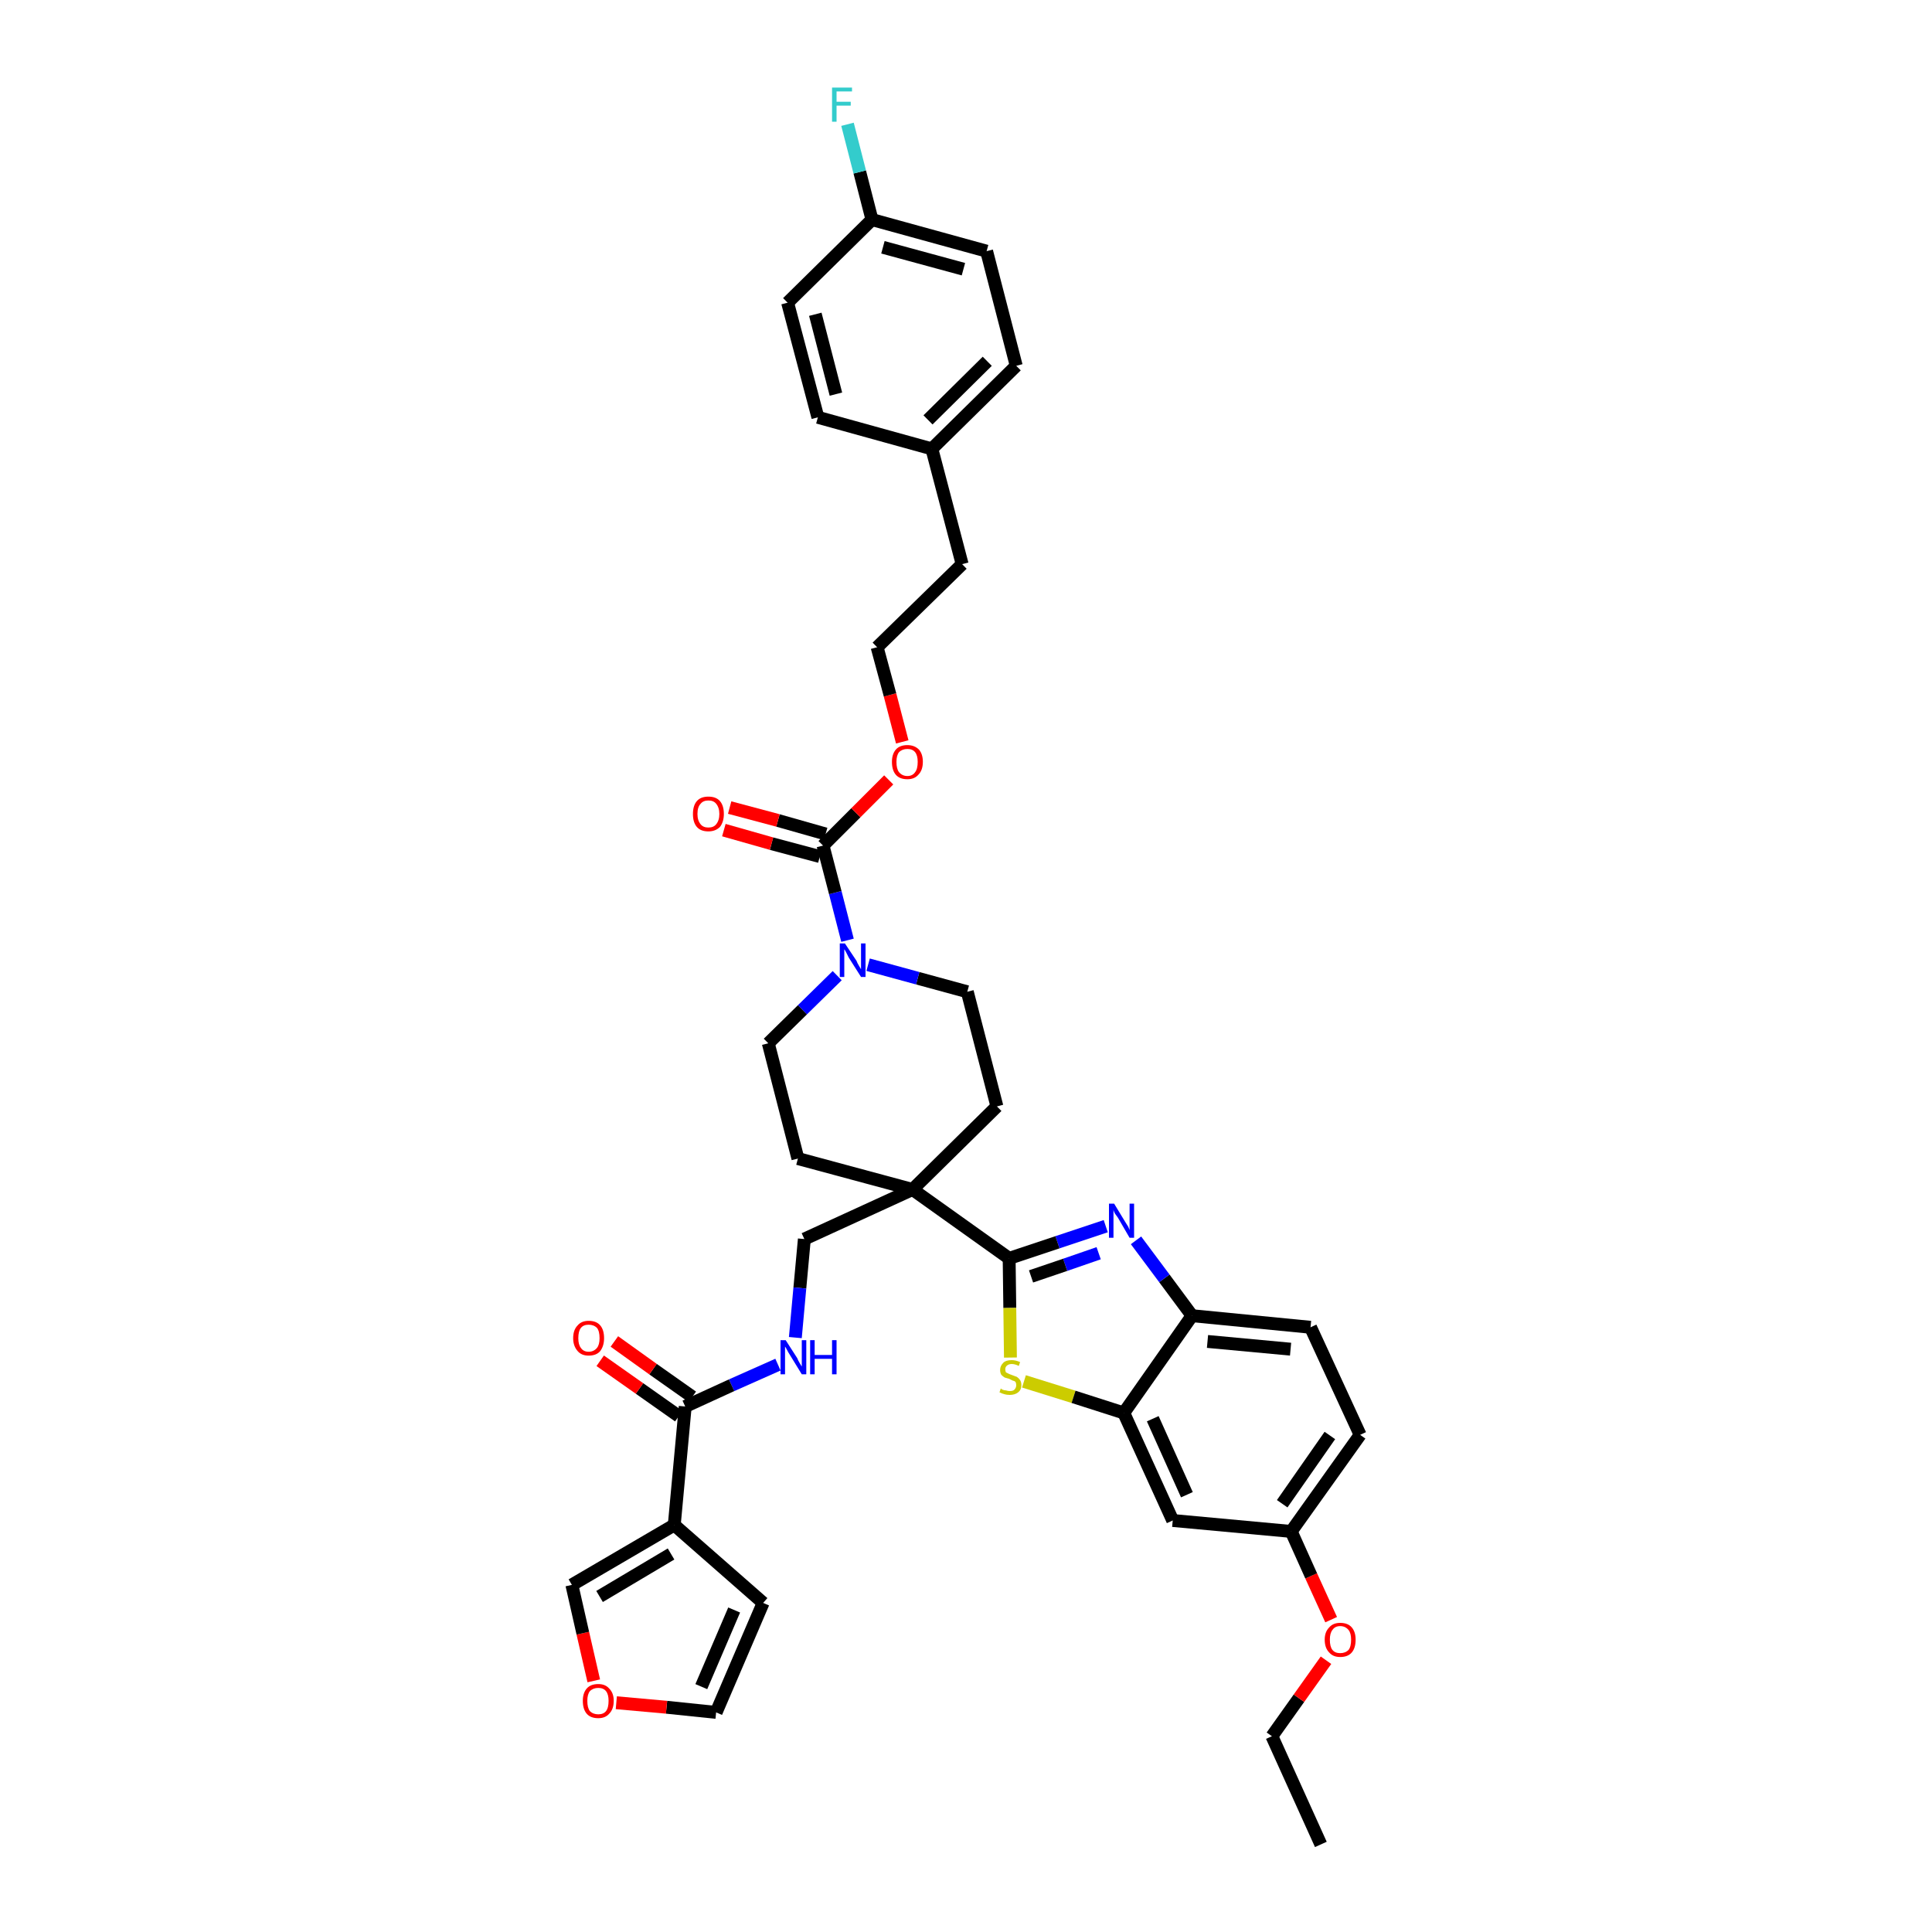 <?xml version='1.0' encoding='iso-8859-1'?>
<svg version='1.1' baseProfile='full'
              xmlns='http://www.w3.org/2000/svg'
                      xmlns:rdkit='http://www.rdkit.org/xml'
                      xmlns:xlink='http://www.w3.org/1999/xlink'
                  xml:space='preserve'
width='300px' height='300px' viewBox='0 0 300 300'>
<!-- END OF HEADER -->
<path class='bond-0 atom-0 atom-1' d='M 205.1,286.4 L 197.5,269.6' style='fill:none;fill-rule:evenodd;stroke:#000000;stroke-width:2.0px;stroke-linecap:butt;stroke-linejoin:miter;stroke-opacity:1' />
<path class='bond-1 atom-1 atom-2' d='M 197.5,269.6 L 201.7,263.7' style='fill:none;fill-rule:evenodd;stroke:#000000;stroke-width:2.0px;stroke-linecap:butt;stroke-linejoin:miter;stroke-opacity:1' />
<path class='bond-1 atom-1 atom-2' d='M 201.7,263.7 L 205.9,257.8' style='fill:none;fill-rule:evenodd;stroke:#FF0000;stroke-width:2.0px;stroke-linecap:butt;stroke-linejoin:miter;stroke-opacity:1' />
<path class='bond-2 atom-2 atom-3' d='M 206.7,251.5 L 203.6,244.7' style='fill:none;fill-rule:evenodd;stroke:#FF0000;stroke-width:2.0px;stroke-linecap:butt;stroke-linejoin:miter;stroke-opacity:1' />
<path class='bond-2 atom-2 atom-3' d='M 203.6,244.7 L 200.5,237.8' style='fill:none;fill-rule:evenodd;stroke:#000000;stroke-width:2.0px;stroke-linecap:butt;stroke-linejoin:miter;stroke-opacity:1' />
<path class='bond-3 atom-3 atom-4' d='M 200.5,237.8 L 211.2,222.8' style='fill:none;fill-rule:evenodd;stroke:#000000;stroke-width:2.0px;stroke-linecap:butt;stroke-linejoin:miter;stroke-opacity:1' />
<path class='bond-3 atom-3 atom-4' d='M 199.1,233.5 L 206.5,222.9' style='fill:none;fill-rule:evenodd;stroke:#000000;stroke-width:2.0px;stroke-linecap:butt;stroke-linejoin:miter;stroke-opacity:1' />
<path class='bond-38 atom-38 atom-3' d='M 182.1,236.1 L 200.5,237.8' style='fill:none;fill-rule:evenodd;stroke:#000000;stroke-width:2.0px;stroke-linecap:butt;stroke-linejoin:miter;stroke-opacity:1' />
<path class='bond-4 atom-4 atom-5' d='M 211.2,222.8 L 203.5,206.1' style='fill:none;fill-rule:evenodd;stroke:#000000;stroke-width:2.0px;stroke-linecap:butt;stroke-linejoin:miter;stroke-opacity:1' />
<path class='bond-5 atom-5 atom-6' d='M 203.5,206.1 L 185.1,204.3' style='fill:none;fill-rule:evenodd;stroke:#000000;stroke-width:2.0px;stroke-linecap:butt;stroke-linejoin:miter;stroke-opacity:1' />
<path class='bond-5 atom-5 atom-6' d='M 200.4,209.5 L 187.5,208.3' style='fill:none;fill-rule:evenodd;stroke:#000000;stroke-width:2.0px;stroke-linecap:butt;stroke-linejoin:miter;stroke-opacity:1' />
<path class='bond-6 atom-6 atom-7' d='M 185.1,204.3 L 180.8,198.5' style='fill:none;fill-rule:evenodd;stroke:#000000;stroke-width:2.0px;stroke-linecap:butt;stroke-linejoin:miter;stroke-opacity:1' />
<path class='bond-6 atom-6 atom-7' d='M 180.8,198.5 L 176.4,192.6' style='fill:none;fill-rule:evenodd;stroke:#0000FF;stroke-width:2.0px;stroke-linecap:butt;stroke-linejoin:miter;stroke-opacity:1' />
<path class='bond-39 atom-37 atom-6' d='M 174.5,219.4 L 185.1,204.3' style='fill:none;fill-rule:evenodd;stroke:#000000;stroke-width:2.0px;stroke-linecap:butt;stroke-linejoin:miter;stroke-opacity:1' />
<path class='bond-7 atom-7 atom-8' d='M 171.7,190.4 L 164.2,192.9' style='fill:none;fill-rule:evenodd;stroke:#0000FF;stroke-width:2.0px;stroke-linecap:butt;stroke-linejoin:miter;stroke-opacity:1' />
<path class='bond-7 atom-7 atom-8' d='M 164.2,192.9 L 156.7,195.4' style='fill:none;fill-rule:evenodd;stroke:#000000;stroke-width:2.0px;stroke-linecap:butt;stroke-linejoin:miter;stroke-opacity:1' />
<path class='bond-7 atom-7 atom-8' d='M 170.6,194.6 L 165.4,196.4' style='fill:none;fill-rule:evenodd;stroke:#0000FF;stroke-width:2.0px;stroke-linecap:butt;stroke-linejoin:miter;stroke-opacity:1' />
<path class='bond-7 atom-7 atom-8' d='M 165.4,196.4 L 160.1,198.2' style='fill:none;fill-rule:evenodd;stroke:#000000;stroke-width:2.0px;stroke-linecap:butt;stroke-linejoin:miter;stroke-opacity:1' />
<path class='bond-8 atom-8 atom-9' d='M 156.7,195.4 L 141.7,184.7' style='fill:none;fill-rule:evenodd;stroke:#000000;stroke-width:2.0px;stroke-linecap:butt;stroke-linejoin:miter;stroke-opacity:1' />
<path class='bond-35 atom-8 atom-36' d='M 156.7,195.4 L 156.8,203.1' style='fill:none;fill-rule:evenodd;stroke:#000000;stroke-width:2.0px;stroke-linecap:butt;stroke-linejoin:miter;stroke-opacity:1' />
<path class='bond-35 atom-8 atom-36' d='M 156.8,203.1 L 156.9,210.8' style='fill:none;fill-rule:evenodd;stroke:#CCCC00;stroke-width:2.0px;stroke-linecap:butt;stroke-linejoin:miter;stroke-opacity:1' />
<path class='bond-9 atom-9 atom-10' d='M 141.7,184.7 L 124.9,192.4' style='fill:none;fill-rule:evenodd;stroke:#000000;stroke-width:2.0px;stroke-linecap:butt;stroke-linejoin:miter;stroke-opacity:1' />
<path class='bond-18 atom-9 atom-19' d='M 141.7,184.7 L 154.8,171.8' style='fill:none;fill-rule:evenodd;stroke:#000000;stroke-width:2.0px;stroke-linecap:butt;stroke-linejoin:miter;stroke-opacity:1' />
<path class='bond-40 atom-35 atom-9' d='M 123.9,179.9 L 141.7,184.7' style='fill:none;fill-rule:evenodd;stroke:#000000;stroke-width:2.0px;stroke-linecap:butt;stroke-linejoin:miter;stroke-opacity:1' />
<path class='bond-10 atom-10 atom-11' d='M 124.9,192.4 L 124.2,200.0' style='fill:none;fill-rule:evenodd;stroke:#000000;stroke-width:2.0px;stroke-linecap:butt;stroke-linejoin:miter;stroke-opacity:1' />
<path class='bond-10 atom-10 atom-11' d='M 124.2,200.0 L 123.5,207.7' style='fill:none;fill-rule:evenodd;stroke:#0000FF;stroke-width:2.0px;stroke-linecap:butt;stroke-linejoin:miter;stroke-opacity:1' />
<path class='bond-11 atom-11 atom-12' d='M 120.8,211.9 L 113.6,215.1' style='fill:none;fill-rule:evenodd;stroke:#0000FF;stroke-width:2.0px;stroke-linecap:butt;stroke-linejoin:miter;stroke-opacity:1' />
<path class='bond-11 atom-11 atom-12' d='M 113.6,215.1 L 106.4,218.4' style='fill:none;fill-rule:evenodd;stroke:#000000;stroke-width:2.0px;stroke-linecap:butt;stroke-linejoin:miter;stroke-opacity:1' />
<path class='bond-12 atom-12 atom-13' d='M 107.5,216.9 L 101.4,212.6' style='fill:none;fill-rule:evenodd;stroke:#000000;stroke-width:2.0px;stroke-linecap:butt;stroke-linejoin:miter;stroke-opacity:1' />
<path class='bond-12 atom-12 atom-13' d='M 101.4,212.6 L 95.4,208.3' style='fill:none;fill-rule:evenodd;stroke:#FF0000;stroke-width:2.0px;stroke-linecap:butt;stroke-linejoin:miter;stroke-opacity:1' />
<path class='bond-12 atom-12 atom-13' d='M 105.4,219.9 L 99.3,215.6' style='fill:none;fill-rule:evenodd;stroke:#000000;stroke-width:2.0px;stroke-linecap:butt;stroke-linejoin:miter;stroke-opacity:1' />
<path class='bond-12 atom-12 atom-13' d='M 99.3,215.6 L 93.2,211.3' style='fill:none;fill-rule:evenodd;stroke:#FF0000;stroke-width:2.0px;stroke-linecap:butt;stroke-linejoin:miter;stroke-opacity:1' />
<path class='bond-13 atom-12 atom-14' d='M 106.4,218.4 L 104.7,236.8' style='fill:none;fill-rule:evenodd;stroke:#000000;stroke-width:2.0px;stroke-linecap:butt;stroke-linejoin:miter;stroke-opacity:1' />
<path class='bond-14 atom-14 atom-15' d='M 104.7,236.8 L 118.5,248.9' style='fill:none;fill-rule:evenodd;stroke:#000000;stroke-width:2.0px;stroke-linecap:butt;stroke-linejoin:miter;stroke-opacity:1' />
<path class='bond-41 atom-18 atom-14' d='M 88.8,246.1 L 104.7,236.8' style='fill:none;fill-rule:evenodd;stroke:#000000;stroke-width:2.0px;stroke-linecap:butt;stroke-linejoin:miter;stroke-opacity:1' />
<path class='bond-41 atom-18 atom-14' d='M 93.1,247.9 L 104.2,241.3' style='fill:none;fill-rule:evenodd;stroke:#000000;stroke-width:2.0px;stroke-linecap:butt;stroke-linejoin:miter;stroke-opacity:1' />
<path class='bond-15 atom-15 atom-16' d='M 118.5,248.9 L 111.2,265.9' style='fill:none;fill-rule:evenodd;stroke:#000000;stroke-width:2.0px;stroke-linecap:butt;stroke-linejoin:miter;stroke-opacity:1' />
<path class='bond-15 atom-15 atom-16' d='M 114.0,250.0 L 108.9,261.9' style='fill:none;fill-rule:evenodd;stroke:#000000;stroke-width:2.0px;stroke-linecap:butt;stroke-linejoin:miter;stroke-opacity:1' />
<path class='bond-16 atom-16 atom-17' d='M 111.2,265.9 L 103.5,265.1' style='fill:none;fill-rule:evenodd;stroke:#000000;stroke-width:2.0px;stroke-linecap:butt;stroke-linejoin:miter;stroke-opacity:1' />
<path class='bond-16 atom-16 atom-17' d='M 103.5,265.1 L 95.7,264.4' style='fill:none;fill-rule:evenodd;stroke:#FF0000;stroke-width:2.0px;stroke-linecap:butt;stroke-linejoin:miter;stroke-opacity:1' />
<path class='bond-17 atom-17 atom-18' d='M 92.2,261.0 L 90.5,253.6' style='fill:none;fill-rule:evenodd;stroke:#FF0000;stroke-width:2.0px;stroke-linecap:butt;stroke-linejoin:miter;stroke-opacity:1' />
<path class='bond-17 atom-17 atom-18' d='M 90.5,253.6 L 88.8,246.1' style='fill:none;fill-rule:evenodd;stroke:#000000;stroke-width:2.0px;stroke-linecap:butt;stroke-linejoin:miter;stroke-opacity:1' />
<path class='bond-19 atom-19 atom-20' d='M 154.8,171.8 L 150.2,154.0' style='fill:none;fill-rule:evenodd;stroke:#000000;stroke-width:2.0px;stroke-linecap:butt;stroke-linejoin:miter;stroke-opacity:1' />
<path class='bond-20 atom-20 atom-21' d='M 150.2,154.0 L 142.5,151.9' style='fill:none;fill-rule:evenodd;stroke:#000000;stroke-width:2.0px;stroke-linecap:butt;stroke-linejoin:miter;stroke-opacity:1' />
<path class='bond-20 atom-20 atom-21' d='M 142.5,151.9 L 134.8,149.8' style='fill:none;fill-rule:evenodd;stroke:#0000FF;stroke-width:2.0px;stroke-linecap:butt;stroke-linejoin:miter;stroke-opacity:1' />
<path class='bond-21 atom-21 atom-22' d='M 131.6,146.0 L 129.7,138.6' style='fill:none;fill-rule:evenodd;stroke:#0000FF;stroke-width:2.0px;stroke-linecap:butt;stroke-linejoin:miter;stroke-opacity:1' />
<path class='bond-21 atom-21 atom-22' d='M 129.7,138.6 L 127.8,131.3' style='fill:none;fill-rule:evenodd;stroke:#000000;stroke-width:2.0px;stroke-linecap:butt;stroke-linejoin:miter;stroke-opacity:1' />
<path class='bond-33 atom-21 atom-34' d='M 130.0,151.5 L 124.6,156.8' style='fill:none;fill-rule:evenodd;stroke:#0000FF;stroke-width:2.0px;stroke-linecap:butt;stroke-linejoin:miter;stroke-opacity:1' />
<path class='bond-33 atom-21 atom-34' d='M 124.6,156.8 L 119.3,162.0' style='fill:none;fill-rule:evenodd;stroke:#000000;stroke-width:2.0px;stroke-linecap:butt;stroke-linejoin:miter;stroke-opacity:1' />
<path class='bond-22 atom-22 atom-23' d='M 128.2,129.5 L 120.8,127.4' style='fill:none;fill-rule:evenodd;stroke:#000000;stroke-width:2.0px;stroke-linecap:butt;stroke-linejoin:miter;stroke-opacity:1' />
<path class='bond-22 atom-22 atom-23' d='M 120.8,127.4 L 113.3,125.4' style='fill:none;fill-rule:evenodd;stroke:#FF0000;stroke-width:2.0px;stroke-linecap:butt;stroke-linejoin:miter;stroke-opacity:1' />
<path class='bond-22 atom-22 atom-23' d='M 127.3,133.0 L 119.8,131.0' style='fill:none;fill-rule:evenodd;stroke:#000000;stroke-width:2.0px;stroke-linecap:butt;stroke-linejoin:miter;stroke-opacity:1' />
<path class='bond-22 atom-22 atom-23' d='M 119.8,131.0 L 112.4,128.9' style='fill:none;fill-rule:evenodd;stroke:#FF0000;stroke-width:2.0px;stroke-linecap:butt;stroke-linejoin:miter;stroke-opacity:1' />
<path class='bond-23 atom-22 atom-24' d='M 127.8,131.3 L 132.9,126.2' style='fill:none;fill-rule:evenodd;stroke:#000000;stroke-width:2.0px;stroke-linecap:butt;stroke-linejoin:miter;stroke-opacity:1' />
<path class='bond-23 atom-22 atom-24' d='M 132.9,126.2 L 138.0,121.1' style='fill:none;fill-rule:evenodd;stroke:#FF0000;stroke-width:2.0px;stroke-linecap:butt;stroke-linejoin:miter;stroke-opacity:1' />
<path class='bond-24 atom-24 atom-25' d='M 140.1,115.2 L 138.2,107.9' style='fill:none;fill-rule:evenodd;stroke:#FF0000;stroke-width:2.0px;stroke-linecap:butt;stroke-linejoin:miter;stroke-opacity:1' />
<path class='bond-24 atom-24 atom-25' d='M 138.2,107.9 L 136.2,100.5' style='fill:none;fill-rule:evenodd;stroke:#000000;stroke-width:2.0px;stroke-linecap:butt;stroke-linejoin:miter;stroke-opacity:1' />
<path class='bond-25 atom-25 atom-26' d='M 136.2,100.5 L 149.4,87.6' style='fill:none;fill-rule:evenodd;stroke:#000000;stroke-width:2.0px;stroke-linecap:butt;stroke-linejoin:miter;stroke-opacity:1' />
<path class='bond-26 atom-26 atom-27' d='M 149.4,87.6 L 144.7,69.7' style='fill:none;fill-rule:evenodd;stroke:#000000;stroke-width:2.0px;stroke-linecap:butt;stroke-linejoin:miter;stroke-opacity:1' />
<path class='bond-27 atom-27 atom-28' d='M 144.7,69.7 L 157.8,56.8' style='fill:none;fill-rule:evenodd;stroke:#000000;stroke-width:2.0px;stroke-linecap:butt;stroke-linejoin:miter;stroke-opacity:1' />
<path class='bond-27 atom-27 atom-28' d='M 144.1,65.2 L 153.3,56.1' style='fill:none;fill-rule:evenodd;stroke:#000000;stroke-width:2.0px;stroke-linecap:butt;stroke-linejoin:miter;stroke-opacity:1' />
<path class='bond-42 atom-33 atom-27' d='M 127.0,64.8 L 144.7,69.7' style='fill:none;fill-rule:evenodd;stroke:#000000;stroke-width:2.0px;stroke-linecap:butt;stroke-linejoin:miter;stroke-opacity:1' />
<path class='bond-28 atom-28 atom-29' d='M 157.8,56.8 L 153.2,39.0' style='fill:none;fill-rule:evenodd;stroke:#000000;stroke-width:2.0px;stroke-linecap:butt;stroke-linejoin:miter;stroke-opacity:1' />
<path class='bond-29 atom-29 atom-30' d='M 153.2,39.0 L 135.4,34.1' style='fill:none;fill-rule:evenodd;stroke:#000000;stroke-width:2.0px;stroke-linecap:butt;stroke-linejoin:miter;stroke-opacity:1' />
<path class='bond-29 atom-29 atom-30' d='M 149.6,41.8 L 137.1,38.4' style='fill:none;fill-rule:evenodd;stroke:#000000;stroke-width:2.0px;stroke-linecap:butt;stroke-linejoin:miter;stroke-opacity:1' />
<path class='bond-30 atom-30 atom-31' d='M 135.4,34.1 L 133.5,26.7' style='fill:none;fill-rule:evenodd;stroke:#000000;stroke-width:2.0px;stroke-linecap:butt;stroke-linejoin:miter;stroke-opacity:1' />
<path class='bond-30 atom-30 atom-31' d='M 133.5,26.7 L 131.6,19.3' style='fill:none;fill-rule:evenodd;stroke:#33CCCC;stroke-width:2.0px;stroke-linecap:butt;stroke-linejoin:miter;stroke-opacity:1' />
<path class='bond-31 atom-30 atom-32' d='M 135.4,34.1 L 122.3,47.0' style='fill:none;fill-rule:evenodd;stroke:#000000;stroke-width:2.0px;stroke-linecap:butt;stroke-linejoin:miter;stroke-opacity:1' />
<path class='bond-32 atom-32 atom-33' d='M 122.3,47.0 L 127.0,64.8' style='fill:none;fill-rule:evenodd;stroke:#000000;stroke-width:2.0px;stroke-linecap:butt;stroke-linejoin:miter;stroke-opacity:1' />
<path class='bond-32 atom-32 atom-33' d='M 126.6,48.8 L 129.8,61.2' style='fill:none;fill-rule:evenodd;stroke:#000000;stroke-width:2.0px;stroke-linecap:butt;stroke-linejoin:miter;stroke-opacity:1' />
<path class='bond-34 atom-34 atom-35' d='M 119.3,162.0 L 123.9,179.9' style='fill:none;fill-rule:evenodd;stroke:#000000;stroke-width:2.0px;stroke-linecap:butt;stroke-linejoin:miter;stroke-opacity:1' />
<path class='bond-36 atom-36 atom-37' d='M 159.0,214.5 L 166.7,216.9' style='fill:none;fill-rule:evenodd;stroke:#CCCC00;stroke-width:2.0px;stroke-linecap:butt;stroke-linejoin:miter;stroke-opacity:1' />
<path class='bond-36 atom-36 atom-37' d='M 166.7,216.9 L 174.5,219.4' style='fill:none;fill-rule:evenodd;stroke:#000000;stroke-width:2.0px;stroke-linecap:butt;stroke-linejoin:miter;stroke-opacity:1' />
<path class='bond-37 atom-37 atom-38' d='M 174.5,219.4 L 182.1,236.1' style='fill:none;fill-rule:evenodd;stroke:#000000;stroke-width:2.0px;stroke-linecap:butt;stroke-linejoin:miter;stroke-opacity:1' />
<path class='bond-37 atom-37 atom-38' d='M 179.0,220.3 L 184.3,232.1' style='fill:none;fill-rule:evenodd;stroke:#000000;stroke-width:2.0px;stroke-linecap:butt;stroke-linejoin:miter;stroke-opacity:1' />
<path  class='atom-2' d='M 205.7 254.6
Q 205.7 253.4, 206.4 252.7
Q 207.0 252.0, 208.1 252.0
Q 209.3 252.0, 209.9 252.7
Q 210.5 253.4, 210.5 254.6
Q 210.5 255.9, 209.9 256.6
Q 209.3 257.3, 208.1 257.3
Q 207.0 257.3, 206.4 256.6
Q 205.7 255.9, 205.7 254.6
M 208.1 256.7
Q 208.9 256.7, 209.4 256.2
Q 209.8 255.7, 209.8 254.6
Q 209.8 253.6, 209.4 253.1
Q 208.9 252.5, 208.1 252.5
Q 207.3 252.5, 206.9 253.1
Q 206.5 253.6, 206.5 254.6
Q 206.5 255.7, 206.9 256.2
Q 207.3 256.7, 208.1 256.7
' fill='#FF0000'/>
<path  class='atom-7' d='M 173.0 186.9
L 174.7 189.7
Q 174.9 190.0, 175.2 190.5
Q 175.4 191.0, 175.4 191.0
L 175.4 186.9
L 176.1 186.9
L 176.1 192.2
L 175.4 192.2
L 173.6 189.1
Q 173.4 188.8, 173.1 188.4
Q 172.9 188.0, 172.9 187.8
L 172.9 192.2
L 172.2 192.2
L 172.2 186.9
L 173.0 186.9
' fill='#0000FF'/>
<path  class='atom-11' d='M 122.0 208.1
L 123.8 210.9
Q 123.9 211.2, 124.2 211.7
Q 124.5 212.2, 124.5 212.2
L 124.5 208.1
L 125.2 208.1
L 125.2 213.4
L 124.5 213.4
L 122.6 210.3
Q 122.4 210.0, 122.2 209.6
Q 122.0 209.2, 121.9 209.1
L 121.9 213.4
L 121.2 213.4
L 121.2 208.1
L 122.0 208.1
' fill='#0000FF'/>
<path  class='atom-11' d='M 125.8 208.1
L 126.5 208.1
L 126.5 210.4
L 129.2 210.4
L 129.2 208.1
L 129.9 208.1
L 129.9 213.4
L 129.2 213.4
L 129.2 211.0
L 126.5 211.0
L 126.5 213.4
L 125.8 213.4
L 125.8 208.1
' fill='#0000FF'/>
<path  class='atom-13' d='M 89.0 207.8
Q 89.0 206.5, 89.7 205.8
Q 90.3 205.1, 91.4 205.1
Q 92.6 205.1, 93.2 205.8
Q 93.8 206.5, 93.8 207.8
Q 93.8 209.0, 93.2 209.8
Q 92.6 210.5, 91.4 210.5
Q 90.3 210.5, 89.7 209.8
Q 89.0 209.0, 89.0 207.8
M 91.4 209.9
Q 92.2 209.9, 92.7 209.3
Q 93.1 208.8, 93.1 207.8
Q 93.1 206.7, 92.7 206.2
Q 92.2 205.7, 91.4 205.7
Q 90.6 205.7, 90.2 206.2
Q 89.8 206.7, 89.8 207.8
Q 89.8 208.8, 90.2 209.3
Q 90.6 209.9, 91.4 209.9
' fill='#FF0000'/>
<path  class='atom-17' d='M 90.5 264.1
Q 90.5 262.9, 91.1 262.2
Q 91.7 261.5, 92.9 261.5
Q 94.0 261.5, 94.6 262.2
Q 95.3 262.9, 95.3 264.1
Q 95.3 265.4, 94.6 266.1
Q 94.0 266.8, 92.9 266.8
Q 91.7 266.8, 91.1 266.1
Q 90.5 265.4, 90.5 264.1
M 92.9 266.2
Q 93.7 266.2, 94.1 265.7
Q 94.5 265.2, 94.5 264.1
Q 94.5 263.1, 94.1 262.6
Q 93.7 262.1, 92.9 262.1
Q 92.1 262.1, 91.6 262.6
Q 91.2 263.1, 91.2 264.1
Q 91.2 265.2, 91.6 265.7
Q 92.1 266.2, 92.9 266.2
' fill='#FF0000'/>
<path  class='atom-21' d='M 131.2 146.5
L 133.0 149.2
Q 133.1 149.5, 133.4 150.0
Q 133.7 150.5, 133.7 150.5
L 133.7 146.5
L 134.4 146.5
L 134.4 151.7
L 133.7 151.7
L 131.8 148.7
Q 131.6 148.3, 131.4 147.9
Q 131.2 147.5, 131.1 147.4
L 131.1 151.7
L 130.4 151.7
L 130.4 146.5
L 131.2 146.5
' fill='#0000FF'/>
<path  class='atom-23' d='M 107.6 126.4
Q 107.6 125.1, 108.2 124.4
Q 108.8 123.7, 110.0 123.7
Q 111.2 123.7, 111.8 124.4
Q 112.4 125.1, 112.4 126.4
Q 112.4 127.6, 111.8 128.4
Q 111.1 129.1, 110.0 129.1
Q 108.8 129.1, 108.2 128.4
Q 107.6 127.7, 107.6 126.4
M 110.0 128.5
Q 110.8 128.5, 111.2 128.0
Q 111.7 127.4, 111.7 126.4
Q 111.7 125.4, 111.2 124.8
Q 110.8 124.3, 110.0 124.3
Q 109.2 124.3, 108.8 124.8
Q 108.3 125.3, 108.3 126.4
Q 108.3 127.4, 108.8 128.0
Q 109.2 128.5, 110.0 128.5
' fill='#FF0000'/>
<path  class='atom-24' d='M 138.5 118.3
Q 138.5 117.1, 139.1 116.4
Q 139.7 115.7, 140.9 115.7
Q 142.0 115.7, 142.7 116.4
Q 143.3 117.1, 143.3 118.3
Q 143.3 119.6, 142.6 120.3
Q 142.0 121.0, 140.9 121.0
Q 139.7 121.0, 139.1 120.3
Q 138.5 119.6, 138.5 118.3
M 140.9 120.5
Q 141.7 120.5, 142.1 119.9
Q 142.5 119.4, 142.5 118.3
Q 142.5 117.3, 142.1 116.8
Q 141.7 116.3, 140.9 116.3
Q 140.1 116.3, 139.6 116.8
Q 139.2 117.3, 139.2 118.3
Q 139.2 119.4, 139.6 119.9
Q 140.1 120.5, 140.9 120.5
' fill='#FF0000'/>
<path  class='atom-31' d='M 129.2 13.6
L 132.3 13.6
L 132.3 14.2
L 129.9 14.2
L 129.9 15.8
L 132.1 15.8
L 132.1 16.4
L 129.9 16.4
L 129.9 18.9
L 129.2 18.9
L 129.2 13.6
' fill='#33CCCC'/>
<path  class='atom-36' d='M 155.4 215.6
Q 155.5 215.7, 155.7 215.8
Q 156.0 215.9, 156.2 215.9
Q 156.5 216.0, 156.8 216.0
Q 157.3 216.0, 157.5 215.8
Q 157.8 215.5, 157.8 215.1
Q 157.8 214.8, 157.7 214.6
Q 157.5 214.4, 157.3 214.4
Q 157.1 214.3, 156.7 214.1
Q 156.3 214.0, 156.0 213.9
Q 155.7 213.7, 155.5 213.5
Q 155.3 213.2, 155.3 212.7
Q 155.3 212.1, 155.8 211.6
Q 156.2 211.2, 157.1 211.2
Q 157.7 211.2, 158.4 211.5
L 158.2 212.1
Q 157.6 211.8, 157.1 211.8
Q 156.6 211.8, 156.3 212.1
Q 156.1 212.3, 156.1 212.6
Q 156.1 212.9, 156.2 213.1
Q 156.4 213.2, 156.6 213.3
Q 156.8 213.4, 157.1 213.5
Q 157.6 213.7, 157.9 213.8
Q 158.2 214.0, 158.4 214.3
Q 158.6 214.6, 158.6 215.1
Q 158.6 215.8, 158.1 216.2
Q 157.6 216.6, 156.8 216.6
Q 156.3 216.6, 156.0 216.5
Q 155.6 216.4, 155.2 216.2
L 155.4 215.6
' fill='#CCCC00'/>
</svg>

